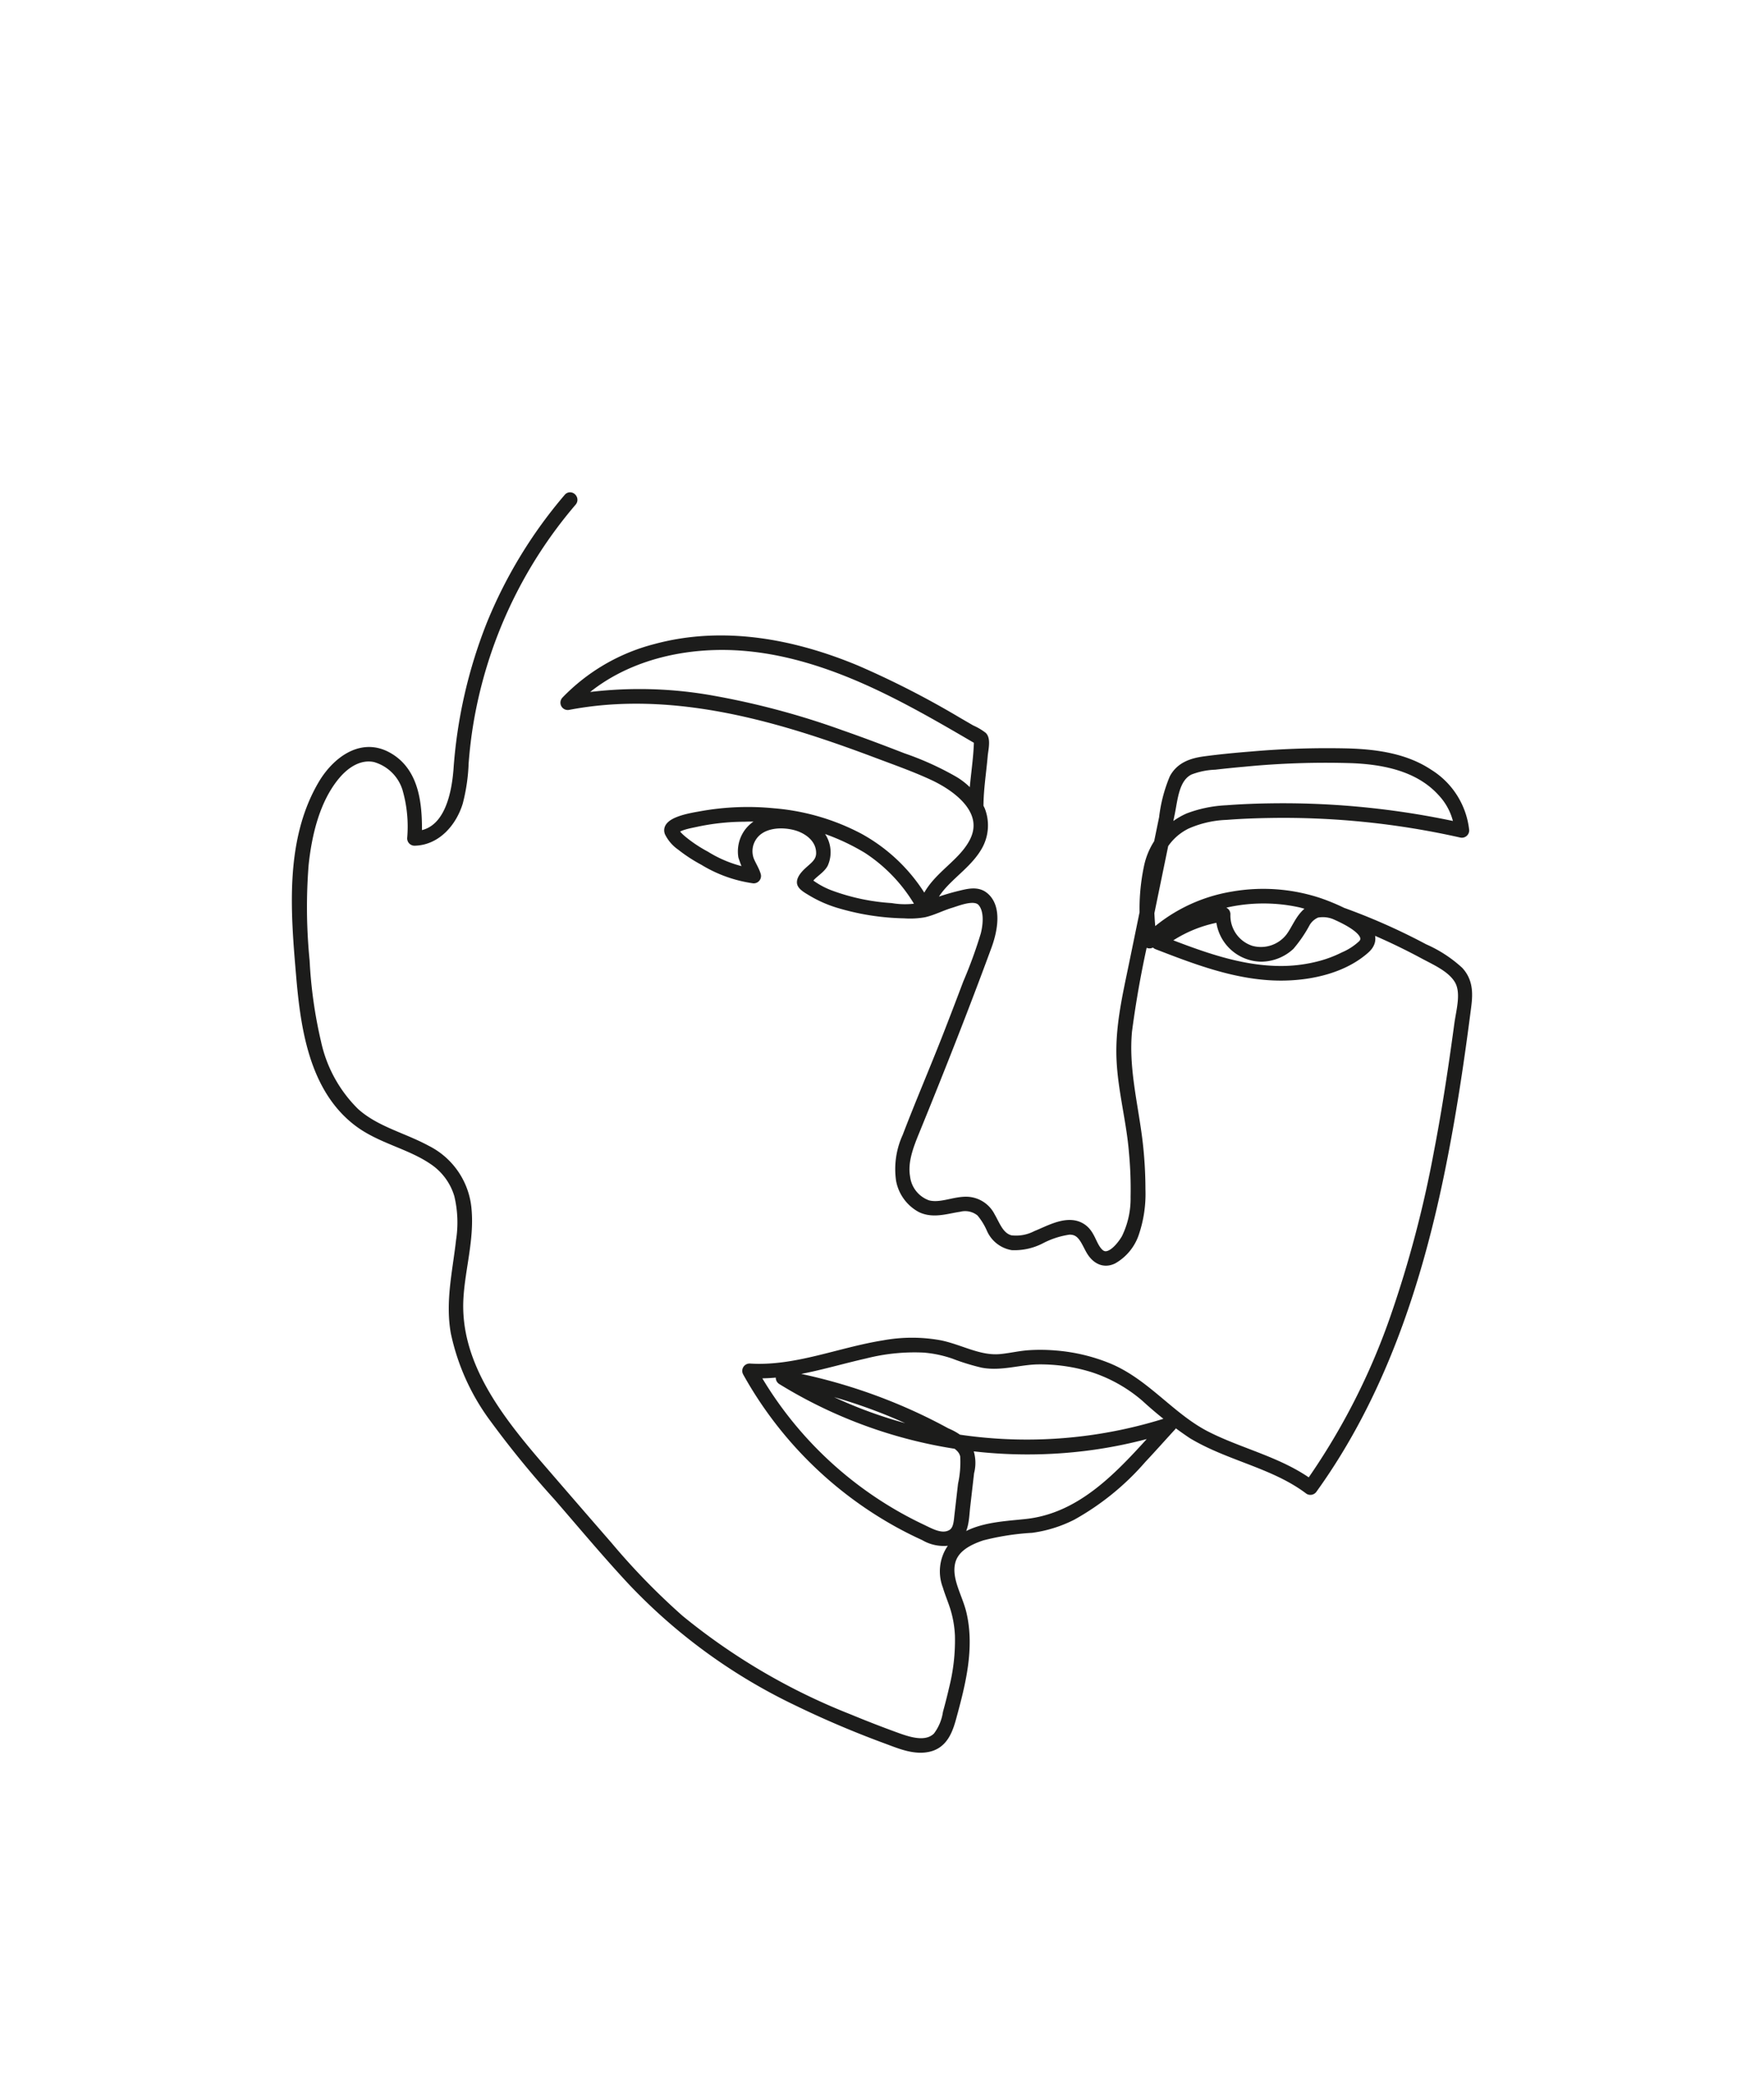 <svg xmlns="http://www.w3.org/2000/svg" xmlns:xlink="http://www.w3.org/1999/xlink" width="220" height="260" viewBox="0 0 220 260">
  <defs>
    <clipPath id="clip-path">
      <rect id="mask" width="220" height="260" transform="translate(260 222)" fill="#fff" stroke="#707070" stroke-width="1"/>
    </clipPath>
  </defs>
  <g id="img_profile_type_04" transform="translate(-260 -222)" clip-path="url(#clip-path)">
    <g id="path" transform="translate(297 284)">
      <path id="path-2" data-name="path" d="M85.054,38.5c.014-2.117.357-4.219.538-6.325.05-.576.366-1.875-.051-2.32a6.782,6.782,0,0,0-1.441-.843q-.843-.492-1.688-.981a110.827,110.827,0,0,0-12.6-6.453c-7.9-3.3-16.636-4.95-25.052-2.67a23.724,23.724,0,0,0-11.18,6.512.316.316,0,0,0,.307.523c10.471-2,21.114.126,31.094,3.386,2.491.814,4.957,1.7,7.409,2.624,2.327.877,4.7,1.712,6.957,2.758,3.131,1.451,7.16,4.455,5.114,8.354-1.649,3.143-5.508,4.6-6.334,8.279l.576-.075A21.073,21.073,0,0,0,70.126,42.5,27.605,27.605,0,0,0,59.514,39.41a32.688,32.688,0,0,0-9.13.369c-.8.15-4.414.669-3.9,2.032a4.439,4.439,0,0,0,1.455,1.675,18.857,18.857,0,0,0,2.818,1.842A16.3,16.3,0,0,0,57,47.572a.316.316,0,0,0,.3-.4c-.2-.682-.614-1.269-.867-1.927a3.241,3.241,0,0,1,.219-2.654C57.667,40.729,60.1,40.466,62,40.9c1.7.388,3.4,1.607,3.385,3.512-.01,1.309-1.1,1.8-1.874,2.649-.215.237-.563.681-.517,1.034.054.413.879.844,1.2,1.046a14.933,14.933,0,0,0,3.729,1.606,30.263,30.263,0,0,0,7.867,1.189,10.192,10.192,0,0,0,2.438-.12c1.107-.25,2.186-.82,3.279-1.15,1.04-.314,3.088-1.191,3.978-.2.913,1.019.725,2.883.42,4.093a58.035,58.035,0,0,1-2.214,6.081q-1.179,3.132-2.393,6.252c-1.678,4.314-3.518,8.57-5.167,12.894a9.647,9.647,0,0,0-.786,5.373,4.966,4.966,0,0,0,2.533,3.479c1.532.729,3.167.14,4.739-.092a3.062,3.062,0,0,1,2.713.614,8.486,8.486,0,0,1,1.31,2.118,3.524,3.524,0,0,0,2.613,2.044,7.125,7.125,0,0,0,3.492-.768,10.973,10.973,0,0,1,3.58-1.167c1.594-.059,2.025,1.326,2.678,2.49.6,1.076,1.592,1.749,2.806,1.159a5.888,5.888,0,0,0,2.594-3.07,15.2,15.2,0,0,0,.853-5.617,51.381,51.381,0,0,0-.4-6.339c-.574-4.488-1.7-8.857-1.274-13.416a126.579,126.579,0,0,1,2.537-13.537l2.806-13.64c.373-1.811.524-4.426,2.418-5.363a9.654,9.654,0,0,1,3.17-.656q1.831-.212,3.667-.373a104.7,104.7,0,0,1,13.508-.44c4.064.174,8.352,1.057,11.182,4.192a8.051,8.051,0,0,1,2.145,4.791l.4-.3a102.409,102.409,0,0,0-23.558-2.48c-1.958.023-3.92.091-5.873.243a15.349,15.349,0,0,0-4.759.975,8.641,8.641,0,0,0-4.918,5.926,25.171,25.171,0,0,0-.261,9.444.32.32,0,0,0,.538.221c4.756-4.736,11.988-6.445,18.5-5.037,1.428.309,9.806,2.981,7.89,5.214a7.972,7.972,0,0,1-2.386,1.56,15.185,15.185,0,0,1-2.721,1.051,19.161,19.161,0,0,1-5.94.676c-5.02-.188-9.793-2.054-14.416-3.843l.139.523a16.631,16.631,0,0,1,7.988-3.421l-.4-.3a5.138,5.138,0,0,0,5.078,5.32,5.358,5.358,0,0,0,3.553-1.41,16.034,16.034,0,0,0,1.958-2.879,2.9,2.9,0,0,1,1.38-1.189,4.043,4.043,0,0,1,2.639.381q2.81,1,5.536,2.21,2.628,1.172,5.163,2.537c1.509.813,3.463,1.648,4.394,3.158.971,1.576.266,3.886.034,5.6q-.363,2.691-.76,5.377c-.523,3.518-1.1,7.029-1.774,10.522a141.069,141.069,0,0,1-5.435,20.629,84.052,84.052,0,0,1-10.834,21.1l.431-.112c-3.909-2.955-8.806-3.961-13.121-6.149-4.487-2.274-7.546-6.545-12.219-8.5a21.994,21.994,0,0,0-6.654-1.585,21.665,21.665,0,0,0-3.223-.037c-1.214.079-2.393.372-3.6.484-2.679.248-5.008-1.2-7.559-1.724a19.464,19.464,0,0,0-6.988.006c-5.6.893-10.994,3.265-16.753,2.9a.316.316,0,0,0-.272.471,48.222,48.222,0,0,0,19.022,18.894q1.5.817,3.055,1.523a4.685,4.685,0,0,0,2.993.627c2.014-.441,1.931-2.631,2.118-4.261l.493-4.287a4.531,4.531,0,0,0-.272-3.1,6.931,6.931,0,0,0-2.6-1.834q-1.725-.944-3.505-1.784a67.618,67.618,0,0,0-16.768-5.373.314.314,0,0,0-.243.572,58.414,58.414,0,0,0,37.661,8.268,56.518,56.518,0,0,0,10.8-2.394l-.307-.523c-4.863,5.3-9.911,11.718-17.6,12.579-3.1.347-7.208.4-9.347,3.076a5.025,5.025,0,0,0-.556,4.679c.279.948.678,1.856.966,2.8a13.819,13.819,0,0,1,.574,3.388,24.658,24.658,0,0,1-.729,6.576c-.234,1.034-.5,2.059-.779,3.082a6.458,6.458,0,0,1-1.259,2.967c-1.4,1.415-3.716.591-5.307.01q-2.89-1.054-5.734-2.232a78.948,78.948,0,0,1-21.154-12.4,86.146,86.146,0,0,1-8.91-9.151q-4.411-5.07-8.8-10.162C24.994,114.8,19.722,107.989,20.2,99.869c.213-3.643,1.333-7.263,1.019-10.932a9.14,9.14,0,0,0-5.023-7.5c-2.976-1.616-6.393-2.375-8.955-4.693a17.383,17.383,0,0,1-4.785-8.7A57.27,57.27,0,0,1,1.017,57.853a67.751,67.751,0,0,1-.13-11.959c.4-3.863,1.414-8.222,3.989-11.268,1.194-1.413,2.939-2.577,4.88-2.173a5.836,5.836,0,0,1,4,3.841,17.052,17.052,0,0,1,.625,6.27.318.318,0,0,0,.315.313c2.748-.06,4.685-2.367,5.437-4.809a22.376,22.376,0,0,0,.713-4.881c.132-1.711.328-3.414.613-5.106A56.876,56.876,0,0,1,34.337.546C34.6.241,34.154-.2,33.891.1A57.767,57.767,0,0,0,24.3,15.826a60.419,60.419,0,0,0-4.146,18.2c-.26,3.249-1.259,8.138-5.455,8.23l.315.313c.083-3.66-.059-8.253-3.779-10.229-3.286-1.746-6.378.781-7.989,3.533C-.917,42.972-.135,51.889.536,59.736c.546,6.383,1.6,13.937,7.076,18.133,2.824,2.165,6.456,2.8,9.381,4.784a7.94,7.94,0,0,1,3.244,4.363,14.7,14.7,0,0,1,.235,5.716c-.426,3.828-1.337,7.56-.662,11.421a27.44,27.44,0,0,0,4.88,10.779,120.362,120.362,0,0,0,7.923,9.693c3.047,3.518,6.037,7.1,9.208,10.507A69.526,69.526,0,0,0,62.29,150.082a121.742,121.742,0,0,0,11.4,4.85c1.607.6,3.459,1.384,5.208.935s2.345-2.093,2.773-3.658c1.141-4.177,2.293-8.648,1.271-12.97-.488-2.062-1.9-4.193-1.409-6.372.417-1.856,2.237-2.754,3.9-3.319a32.026,32.026,0,0,1,6.233-.972A15.86,15.86,0,0,0,96.709,127a32.308,32.308,0,0,0,8.685-7.069c1.252-1.331,2.465-2.7,3.7-4.045.2-.218.009-.626-.307-.523a57.9,57.9,0,0,1-38.107-.926,55.6,55.6,0,0,1-9.87-4.885l-.243.572a67.181,67.181,0,0,1,13.607,3.979,66.224,66.224,0,0,1,6.515,3.116c1.013.554,2.438,1.1,2.661,2.366a13.036,13.036,0,0,1-.275,3.561q-.22,1.914-.44,3.828c-.1.857-.123,1.936-.99,2.4-1.221.657-2.608-.166-3.714-.689q-1.378-.652-2.711-1.392A47.478,47.478,0,0,1,56.744,108.8l-.272.471c4.925.316,9.637-1.355,14.372-2.42a25.115,25.115,0,0,1,7.4-.755,15.3,15.3,0,0,1,3.71.778,27.158,27.158,0,0,0,3.6,1.114c2.312.432,4.618-.4,6.938-.422a22.2,22.2,0,0,1,6.814.995,19.062,19.062,0,0,1,6.57,3.7,48.841,48.841,0,0,0,5.838,4.6c4.628,2.784,10.206,3.65,14.556,6.939a.322.322,0,0,0,.431-.112c8.356-11.6,12.923-25.318,15.792-39.164,1.446-6.981,2.507-14.043,3.408-21.112.2-1.587.175-3.039-.96-4.278a15.759,15.759,0,0,0-4.343-2.824A77.555,77.555,0,0,0,130,51.637c-1.348-.478-2.742-.854-3.937.17-.982.842-1.4,2.127-2.164,3.134a4.634,4.634,0,0,1-4.895,1.594,4.562,4.562,0,0,1-3.15-4.518.32.32,0,0,0-.4-.3,17.22,17.22,0,0,0-8.266,3.581c-.2.163-.056.447.139.523,4.57,1.768,9.255,3.573,14.205,3.847,3.942.218,8.673-.6,11.715-3.309,2.877-2.56-4.178-5.259-5.849-5.814a22.088,22.088,0,0,0-10.643-.759,19.8,19.8,0,0,0-10.63,5.367l.538.221c-.563-4.911-.966-11.916,4.28-14.561a13.438,13.438,0,0,1,5.027-1.158c1.853-.146,3.715-.212,5.574-.239a100.87,100.87,0,0,1,23.689,2.454.318.318,0,0,0,.4-.3A9.532,9.532,0,0,0,141.16,34.5c-2.9-1.932-6.481-2.438-9.9-2.552a108.136,108.136,0,0,0-12.174.378c-1.947.155-3.9.341-5.832.6-1.574.212-3.031.688-3.819,2.16A18.081,18.081,0,0,0,108.155,40l-1.233,6-2.528,12.291c-.792,3.849-1.707,7.743-1.551,11.7s1.252,7.823,1.56,11.775a48.749,48.749,0,0,1,.2,5.52,11.261,11.261,0,0,1-1.158,5.192c-.564.967-2.147,3.007-3.391,1.812-.9-.866-1-2.282-2.059-3.044-1.723-1.245-4.082.18-5.745.841a5.518,5.518,0,0,1-3.206.574c-1.419-.345-1.876-1.819-2.531-2.935a3.4,3.4,0,0,0-3.088-1.872c-1.567.017-3.165.841-4.728.429a4.207,4.207,0,0,1-2.792-3.493c-.333-1.966.464-3.964,1.194-5.752,3.122-7.644,6.15-15.322,9-23.073.635-1.73,1.35-4.816-.432-6.171-.843-.641-1.959-.343-2.9-.117a28.249,28.249,0,0,0-4,1.282,10.341,10.341,0,0,1-4.627.27,26.723,26.723,0,0,1-7.483-1.564,10.478,10.478,0,0,1-3.129-1.786l.081.3c.2-1.051,1.575-1.548,2.08-2.467a3.5,3.5,0,0,0-.682-3.851c-2.136-2.394-7.352-2.578-8.94.511a3.987,3.987,0,0,0-.394,2.431A21,21,0,0,0,56.7,47.342l.3-.4a15.682,15.682,0,0,1-6.008-2.2A17.7,17.7,0,0,1,48.329,43c-.508-.416-1.211-.968-1.319-1.658l-.081.3c.575-.7,2.041-.92,2.882-1.108a29.33,29.33,0,0,1,6.028-.65A27.675,27.675,0,0,1,71.2,43.871a20.357,20.357,0,0,1,6.962,7.717.319.319,0,0,0,.576-.075c.776-3.454,4.391-4.973,6.109-7.844a5.219,5.219,0,0,0,.421-4.6,8.311,8.311,0,0,0-3.577-3.824,36.817,36.817,0,0,0-6.1-2.731c-2.575-1-5.16-1.977-7.77-2.886a97.223,97.223,0,0,0-16.068-4.295,51.343,51.343,0,0,0-18.032.006l.307.523c4.642-4.949,11.4-7.2,18.1-7.388,7.5-.212,14.714,2.215,21.37,5.455,4.017,1.955,7.876,4.21,11.727,6.466l-.156-.27c-.018,2.8-.625,5.57-.643,8.374a.315.315,0,0,0,.63,0" transform="translate(0 0)" fill="#1c1c1b" stroke="#1c1c1b" stroke-linecap="round" stroke-linejoin="round" stroke-width="1.2"/>
    </g>
  </g>
</svg>

